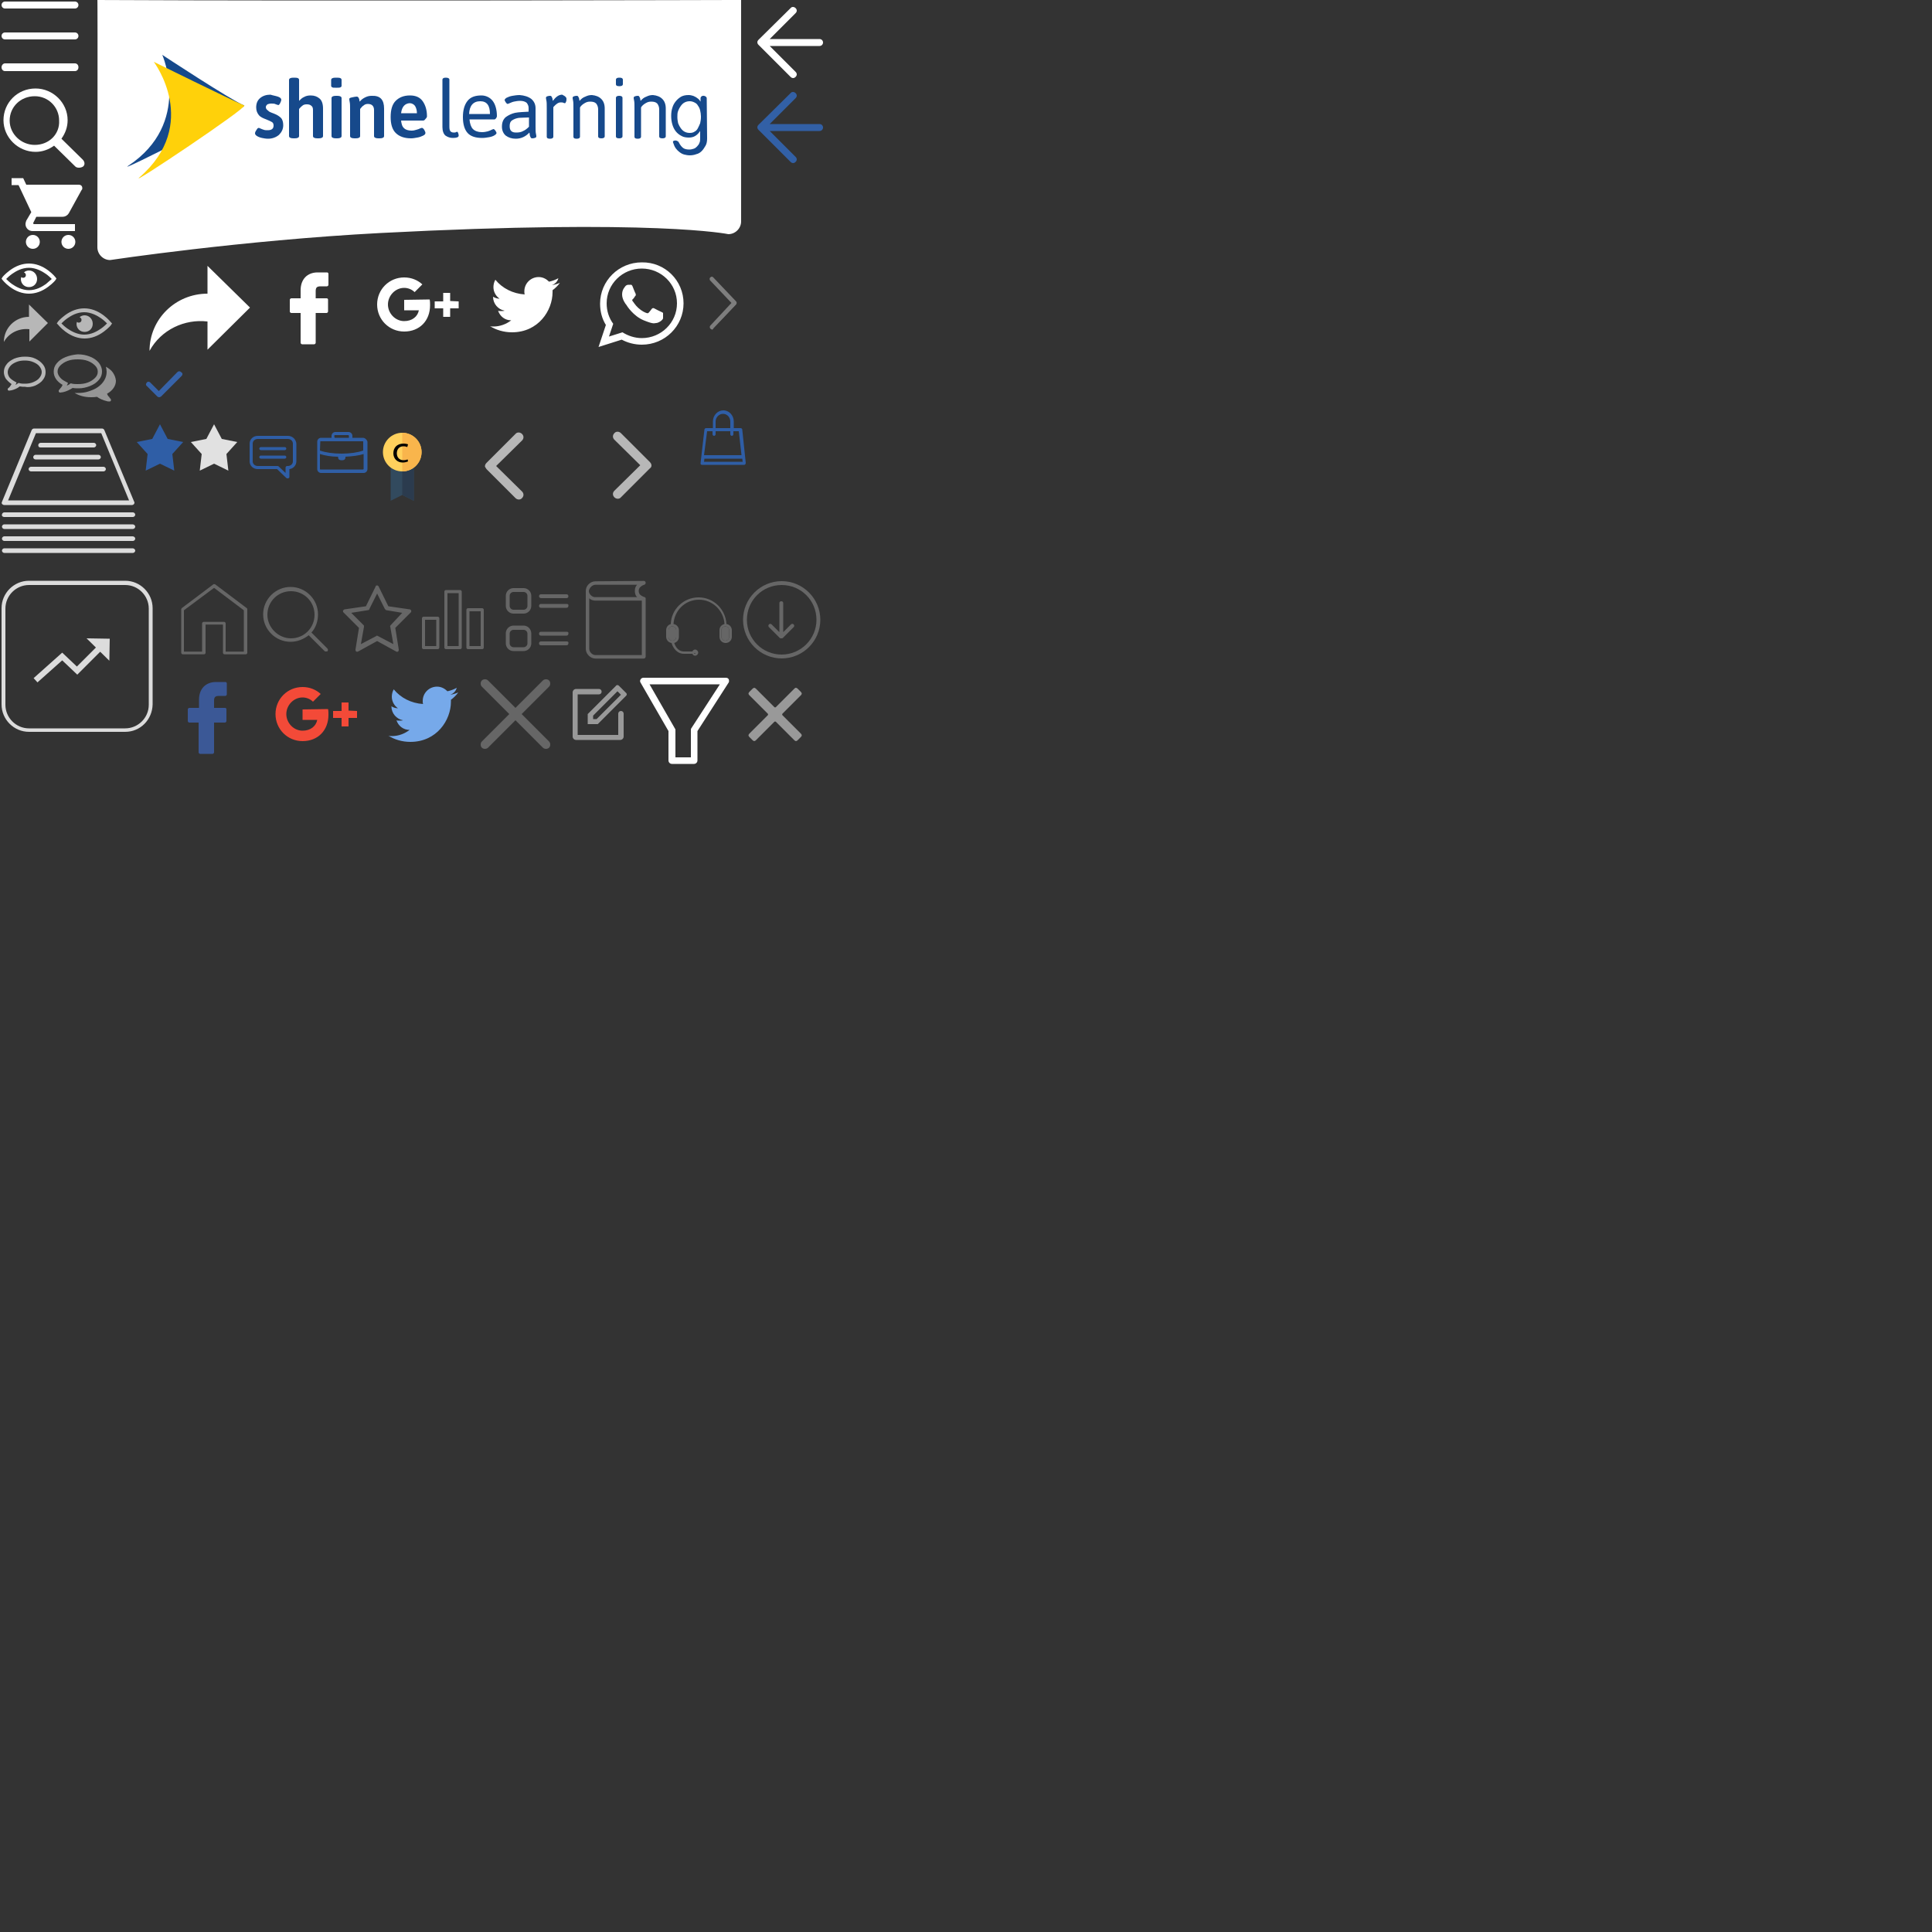 <svg id="Layer_1" xmlns="http://www.w3.org/2000/svg" width="500" height="500" viewBox="0 0 500 500"><rect x="0" y="0" width="500" height="500" fill="#333333" stroke="none"/><style>.st0{display:none}.st1,.st2,.st3{display:inline;fill:#a66a6a}.st2,.st3{fill:#6e95cc}.st3{fill:#3d8bd1}.st4{fill:#fff}.st5{fill:#16498b}.st6{fill:#ffd10a}.st7{fill:#b7b7b7}.st8{fill:#3260a6}.st9{fill:#959595}.st10{fill:#3763a9}.st11{fill:#dcdcdc}.st12{fill:#2f5ea6}.st13{fill:#e1e1e1}.st14{fill:#305fa6}.st15{fill:#324a5e}.st16{fill:#2b3b4e}.st17{fill:#ffd15d}.st18{fill:#f9b54c}.st19{fill:#7e7e7e}.st20{fill:#666}.st21{fill:#3b5896}.st22{fill:#f34a38}.st23{fill:#76a9ea}.st24{opacity:.5;fill:#fff}</style><g id="Layer_2" class="st0"><path class="st1" d="M-60.4-28.9h595.5v558H-60.4z"/><path class="st2" d="M115.6 105.5h30v30h-30zM148.5 105.5h30v30h-30z"/><path class="st3" d="M45.4 150.3h20v20h-20zM66.6 150.3h20v20h-20zM87.4 150.3h20v20h-20zM108.4 150.3h20v20h-20zM129.4 150.3h20v20h-20zM150.4 150.3h20v20h-20zM171.4 150.3h20v20h-20zM192.4 150.3h20v20h-20z"/></g><g id="Layer_1_1_"><path class="st4" d="M25.2 0c.1-1.7 0 64 0 64 0 1.8 1.5 3.3 3.3 3.3 0 0 33.8-5.1 70-7 71.1-3.7 90 .3 90 .3 1.8 0 3.3-1.5 3.3-3.3V0h-2.3S85.8.3 25.2 0z"/><path class="st5" d="M71.9 25c.6.2.9.5.9.8 0 .2-.1.5-.3.9-.2.4-.4.5-.5.5 0 0-.2-.1-.6-.2-.3-.2-.8-.2-1.2-.2-.4 0-.7.1-1 .2-.2.2-.4.4-.4.7 0 .3.1.5.3.7.2.2.4.3.6.5.2.1.6.3 1.2.5.8.3 1.4.7 1.8 1.1s.6 1.1.6 1.9c0 1-.4 1.8-1.1 2.5-.7.6-1.7 1-2.8 1-.6 0-1.1-.1-1.6-.2s-1-.3-1.3-.5-.5-.4-.5-.7c0-.2.1-.5.4-.9.2-.4.4-.5.6-.5.1 0 .2.1.5.2.2.1.5.2.8.3s.6.1 1 .1c1 0 1.5-.4 1.5-1.2 0-.4-.1-.7-.4-.9-.3-.2-.8-.4-1.5-.7-.8-.3-1.5-.6-1.9-1.1s-.7-1.1-.7-2c0-1 .3-1.8 1-2.4s1.6-.9 2.7-.9c.6.2 1.3.3 1.9.5zM77.4 20.7v5.4c.4-.4.8-.8 1.3-1 .5-.3 1.1-.4 1.7-.4 1 0 1.7.3 2.3.8.6.5.9 1.4.9 2.6v7.1c0 .4-.4.6-1.1.6h-.4c-.7 0-1.1-.2-1.1-.6v-6.7c0-.5-.1-.9-.4-1.1-.3-.3-.7-.4-1.2-.4s-.9.1-1.2.4c-.4.3-.6.6-.8.8v7c0 .4-.4.6-1.1.6h-.4c-.7 0-1.1-.2-1.1-.6V20.7c0-.4.4-.6 1.1-.6h.4c.8 0 1.1.2 1.1.6zM88.4 25.4v9.8c0 .4-.4.6-1.1.6h-.4c-.7 0-1.1-.2-1.1-.6v-9.8c0-.4.4-.6 1.1-.6h.4c.7 0 1.1.2 1.1.6zm0-4.7v1.5c0 .2-.1.3-.3.4-.2.1-.5.1-.8.1h-.5c-.4 0-.7 0-.8-.1-.2-.1-.3-.2-.3-.4v-1.5c0-.4.4-.6 1.1-.6h.5c.8 0 1.1.2 1.1.6zM99.4 28.1v7.1c0 .4-.4.6-1.1.6h-.4c-.7 0-1.1-.2-1.1-.6v-6.7c0-1-.5-1.6-1.6-1.6-.4 0-.8.1-1.1.4-.4.2-.6.6-.9.9v7c0 .4-.4.6-1.1.6h-.4c-.7 0-1.1-.2-1.1-.6v-6.8c0-.9 0-1.6-.1-2s-.1-.7-.1-.8c0-.2.2-.3.7-.4s.9-.2 1.2-.2c.2 0 .4.1.5.3s.2.4.2.6.1.4.1.4c.4-.5.8-.8 1.4-1.1.6-.3 1.1-.4 1.7-.4 2.2-.1 3.2 1 3.2 3.3zM103.8 29.3h4.1c0-.8-.2-1.4-.5-1.9-.3-.4-.8-.7-1.4-.7-1.2.1-2 .9-2.2 2.6zm5.6-3.1c.7 1 1.1 2.3 1.1 3.9 0 .2-.1.4-.4.7-.2.3-.4.4-.6.4h-5.7c.1.9.3 1.6.8 2 .4.4 1.1.6 1.9.6.5 0 .9-.1 1.2-.2.4-.1.7-.2 1.1-.4.2-.1.4-.1.4-.1.2 0 .4.2.6.5.2.4.3.6.3.8 0 .3-.2.5-.6.7s-.9.4-1.5.5-1.1.2-1.6.2c-1.8 0-3.1-.5-4-1.4s-1.3-2.3-1.3-4.1c0-1.9.4-3.3 1.3-4.2s2.1-1.4 3.7-1.4c1.5 0 2.6.5 3.3 1.5zM116.3 20.6v12.2c0 .6.1 1 .3 1.2.2.2.5.3.8.3s.5 0 .6-.1c.1 0 .2-.1.3-.1.1 0 .2.1.3.4.1.3.1.5.1.6 0 .4-.5.6-1.5.6-.7 0-1.3-.2-1.9-.6-.5-.4-.8-1.2-.8-2.2V20.6c0-.3.3-.5.8-.5h.1c.6 0 .9.2.9.5zM121.4 29.5h5.4c0-2.2-.8-3.3-2.5-3.3-1.8 0-2.8 1.1-2.9 3.3zm6.1-3.4c.7.9 1.1 2.3 1.1 4 0 .1-.1.3-.2.5-.2.2-.3.3-.4.3h-6.5c.1 1.1.4 2 .9 2.5s1.3.8 2.3.8c.6 0 1.1-.1 1.5-.2.4-.1.8-.3 1-.4.3-.1.4-.2.5-.2s.3.1.5.4c.2.3.3.5.3.6 0 .2-.2.4-.5.6-.3.2-.8.4-1.4.5s-1.2.2-1.8.2c-1.7 0-3-.4-3.8-1.3-.8-.9-1.2-2.3-1.2-4.1 0-1.8.4-3.2 1.2-4.2.8-1 2-1.4 3.6-1.4 1.1 0 2.2.5 2.9 1.4zM134.3 30.5c-.7.1-1.2.3-1.7.6s-.7.8-.7 1.5c0 .6.1 1 .4 1.3.3.3.7.4 1.3.4.7 0 1.3-.1 1.8-.4.5-.2 1-.6 1.5-1.1v-2.4c-1.1 0-2 .1-2.6.1zm3.2-4.9c.7.6 1.1 1.4 1.1 2.4v4.6c0 .9 0 1.6.1 2s.1.6.1.7c0 .2-.1.3-.4.4-.3.1-.5.1-.7.1s-.3-.1-.4-.3c-.1-.2-.2-.4-.2-.7 0-.2-.1-.4-.1-.5-.9 1-2.1 1.6-3.5 1.6-1.1 0-1.9-.3-2.6-.8-.6-.5-1-1.3-1-2.3 0-1.1.3-1.9 1-2.5.7-.5 1.5-.9 2.4-1.1 1-.2 2.1-.2 3.5-.3v-1c0-.5-.2-.9-.5-1.3-.4-.3-.9-.5-1.7-.5-.6 0-1.1.1-1.6.2s-.8.3-1.1.4-.5.2-.5.2c-.1 0-.3-.1-.5-.4s-.3-.5-.3-.6c0-.2.2-.4.5-.6.4-.2.9-.4 1.5-.5s1.2-.2 1.9-.2c1.2.1 2.2.4 3 1zM146.3 25c.2.2.3.3.3.6 0 .2 0 .5-.1.7-.1.3-.2.4-.3.4s-.2 0-.4-.1-.4-.1-.7-.1-.6.1-.9.3c-.3.2-.5.4-.7.6s-.3.3-.3.4v7.6c0 .3-.3.5-.8.5h-.1c-.6 0-.8-.2-.8-.5V28c0-.9 0-1.6-.1-2s-.1-.6-.1-.7c0-.2.1-.3.4-.4.3-.1.5-.1.7-.1s.3.1.4.3c.1.2.2.4.2.6s.1.4.1.4c.7-1 1.5-1.6 2.4-1.6.3.2.6.3.8.5zM155.6 25.6c.6.6.9 1.4.9 2.5v7.2c0 .3-.3.5-.8.5h-.1c-.6 0-.8-.2-.8-.5v-7c0-.6-.2-1.1-.5-1.5-.4-.4-.9-.5-1.6-.5-.5 0-.9.1-1.4.4s-.9.6-1.2 1.1v7.6c0 .3-.3.5-.8.5h-.1c-.6 0-.8-.2-.8-.5V28c0-.9 0-1.6-.1-2s-.1-.6-.1-.7c0-.2.1-.3.4-.4.3-.1.5-.1.7-.1s.3.1.4.3c.1.2.2.4.2.6s.1.4.1.4c.4-.5.9-.9 1.5-1.1.6-.3 1.1-.4 1.7-.4 1 .1 1.8.4 2.4 1zM161.1 25.3v10c0 .3-.3.5-.8.5h-.1c-.6 0-.8-.2-.8-.5v-10c0-.3.3-.5.8-.5h.1c.5 0 .8.2.8.5zm.1-4.7v1.2c0 .3-.3.5-.8.5h-.2c-.6 0-.8-.2-.8-.5v-1.2c0-.3.3-.5.8-.5h.2c.5 0 .8.2.8.5zM171.4 25.6c.6.6.9 1.4.9 2.5v7.2c0 .3-.3.5-.8.5h-.1c-.6 0-.8-.2-.8-.5v-7c0-.6-.2-1.1-.5-1.5-.4-.4-.9-.5-1.6-.5-.5 0-.9.1-1.4.4s-.9.6-1.2 1.1v7.6c0 .3-.3.5-.8.5h-.1c-.6 0-.8-.2-.8-.5V28c0-.9 0-1.6-.1-2s-.1-.6-.1-.7c0-.2.1-.3.4-.4.3-.1.5-.1.7-.1s.3.1.4.3c.1.2.2.4.2.6s.1.4.1.4c.4-.5.9-.9 1.5-1.1.6-.3 1.1-.4 1.7-.4 1 .1 1.8.4 2.4 1zM181.4 30.1c0-.5-.1-1.1-.2-1.5-.1-.5-.3-.9-.6-1.3-.2-.4-.5-.6-.9-.8-.4-.2-.8-.3-1.2-.3-.5 0-.9.1-1.3.3-.4.2-.7.5-1 .9s-.5.8-.7 1.3-.2 1-.2 1.6.1 1.1.2 1.6c.2.5.4.9.7 1.3.3.4.6.7 1 .9s.8.3 1.3.3.9-.1 1.2-.3c.4-.2.7-.5.9-.9s.4-.8.6-1.3c.1-.5.2-1 .2-1.6v-.2zm1.6 5.7c0 .7-.1 1.4-.4 1.9s-.6 1-1 1.4-.9.7-1.4.8c-.5.2-1.1.3-1.7.3-.5 0-1-.1-1.4-.2-.4-.1-.8-.3-1.2-.6s-.7-.6-1-1-.5-.9-.7-1.5c0 0-.2-.4.3-.5.4-.1.6 0 .8.1.3.1.4.4.4.4.3.6.7 1.1 1.1 1.4.4.3 1 .4 1.6.4.4 0 .8-.1 1.1-.2.4-.1.7-.4.9-.6.3-.3.5-.6.6-.9.2-.4.2-.8.2-1.2v-1.9c-.4.6-.8 1-1.3 1.3s-1.1.4-1.6.4c-.7 0-1.4-.1-1.9-.4-.6-.3-1.1-.7-1.5-1.2s-.7-1.1-.9-1.8-.3-1.4-.3-2.2c0-.8.1-1.5.3-2.1.2-.7.5-1.2.9-1.7s.9-.9 1.4-1.2c.6-.3 1.2-.4 1.9-.4.2 0 .5 0 .8.1s.5.1.8.3c.3.1.5.3.8.5s.5.5.7.8v-.9s0-.3.3-.5.7-.1.9 0c.4.2.4.5.4.5l.1 10.4zM63.2 27.3c1.1.4-33.6 18-30 15.6 16.6-11 8.8-28.7 8.8-28.7s17.6 11.6 21.2 13.1z"/><path class="st6" d="M63.2 27.3c1.1.4-30.3 21.4-27.1 18.6C52 32.1 39.8 16 39.8 16s19.9 9.8 23.4 11.3z"/><path id="path244" class="st4" d="M21.4 41.3l-5.5-5.4c1-1.4 1.6-3 1.6-4.8 0-4.5-3.8-8.2-8.3-8.2-4.7 0-8.3 3.7-8.3 8.2s3.8 8.2 8.3 8.2c1.8 0 3.4-.6 4.8-1.6l5.5 5.4c.4.4 1.4.4 2 0 .5-.4.5-1.2-.1-1.8zM9 37.5c-3.5 0-6.5-2.8-6.5-6.3s2.8-6.3 6.5-6.3c3.5 0 6.3 2.8 6.3 6.3.2 3.5-2.6 6.3-6.3 6.3z"/><path class="st4" d="M8.5 60.8c-1 0-1.8.8-1.8 1.8s.8 1.8 1.8 1.8 1.8-.8 1.8-1.8-.8-1.8-1.8-1.8zM3 46.1v1.8h1.8l3.3 7-1.3 2.2c-.1.3-.2.6-.2.9 0 1 .8 1.8 1.8 1.8h11V58H8.8c-.1 0-.2-.1-.2-.2v-.1l.8-1.6h6.8c.7 0 1.3-.4 1.6-.9l3.3-6c.2-.2.2-.3.2-.5 0-.6-.4-.9-.9-.9H6.8L6 46.1H3zm14.7 14.7c-1 0-1.8.8-1.8 1.8s.8 1.8 1.8 1.8 1.8-.8 1.8-1.8-.8-1.8-1.8-1.8z"/><g><path class="st4" d="M19.4 2.2H1.3c-.5 0-.9-.4-.9-.9s.4-.9.9-.9h18.1c.5 0 .9.4.9.9s-.4.9-.9.9zM19.4 10.2H1.3c-.5 0-.9-.4-.9-.9s.4-.9.9-.9h18.1c.5 0 .9.4.9.9s-.4.9-.9.9zM19.4 18.4H1.3c-.5 0-.9-.4-.9-1 0-.5.4-1 .9-1h18.1c.5 0 .9.4.9 1s-.4 1-.9 1z"/></g></g><path class="st4" d="M14.4 71.8s-.7-.9-1.9-1.8c-1.6-1.2-3.3-1.8-5-1.8s-3.4.6-5 1.8c-1.2.9-1.9 1.7-1.9 1.8l-.2.3.2.3s.7.9 1.9 1.8c1.6 1.2 3.3 1.8 5 1.8s3.4-.6 5-1.8c1.2-.9 1.9-1.7 1.9-1.8l.2-.3-.2-.3zm-2.5 1.7c-1 .7-2.5 1.6-4.4 1.6-1.8 0-3.4-.9-4.4-1.6-.7-.5-1.2-1-1.5-1.3.3-.3.8-.8 1.5-1.3 1-.7 2.5-1.6 4.4-1.6 1.8 0 3.4.9 4.4 1.6.7.5 1.2 1 1.5 1.3-.4.3-.9.8-1.5 1.3zM7.5 70c-.5 0-1 .2-1.3.5.3.1.5.4.5.7 0 .4-.3.7-.7.7-.2 0-.4-.1-.5-.2 0 .2-.1.3-.1.5 0 1.2.9 2.1 2.1 2.1s2.1-.9 2.1-2.1S8.7 70 7.5 70z"/><path class="st7" d="M12.4 83.6l-4.9-4.8V82C3.9 82 1 84.9 1 88.5c1.3-2.4 4-3.6 6.6-3.3v3.2l4.8-4.8zM28.7 83.4s-.7-.9-1.9-1.8c-1.6-1.2-3.3-1.8-5-1.8s-3.4.6-5 1.8c-1.2.9-1.9 1.7-1.9 1.8l-.2.3.3.3s.7.9 1.9 1.8c1.6 1.2 3.3 1.8 5 1.8s3.4-.6 5-1.8c1.2-.9 1.9-1.7 1.9-1.8l.2-.3-.3-.3zM26.2 85c-1 .7-2.5 1.6-4.4 1.6-1.8 0-3.4-.9-4.4-1.6-.7-.5-1.2-1-1.5-1.3.3-.3.8-.8 1.5-1.3 1-.7 2.5-1.6 4.4-1.6 1.8 0 3.4.9 4.4 1.6.7.5 1.2 1 1.5 1.3-.3.3-.8.8-1.5 1.3zm-4.3-3.4c-.5 0-1 .2-1.3.5.3.1.5.4.5.7 0 .4-.3.7-.7.7-.2 0-.4-.1-.5-.2 0 .2-.1.3-.1.5 0 1.2.9 2.1 2.1 2.1S24 85 24 83.8c0-1.3-1-2.2-2.1-2.2z"/><path class="st4" d="M196.3 10.3c-.4.4-.4.9 0 1.3l8.3 8.3c.4.4.9.4 1.3 0s.4-.9 0-1.3l-6.7-6.7h12.9c.5 0 .9-.4.9-.9s-.4-.9-.9-.9h-12.9l6.7-6.7c.4-.4.4-.9 0-1.3s-1-.4-1.3 0l-8.3 8.2z"/><path class="st8" d="M196.3 32.3c-.4.4-.4.9 0 1.3l8.3 8.3c.4.4.9.4 1.3 0s.4-.9 0-1.3l-6.7-6.7h12.9c.5 0 .9-.4.9-.9s-.4-.9-.9-.9h-12.9l6.7-6.7c.4-.4.4-.9 0-1.3s-1-.4-1.3 0l-8.3 8.2z"/><path class="st7" d="M9.1 99.8c.8-.4 1.5-.8 2-1.5.5-.6.7-1.3.7-2s-.2-1.4-.7-2-1.1-1.1-2-1.5c-.8-.4-1.7-.5-2.7-.5s-1.9.2-2.7.5c-.8.4-1.5.8-2 1.5-.5.6-.7 1.3-.7 2 0 .6.2 1.2.5 1.7.4.5.9 1 1.5 1.4-.1.1-.1.2-.2.3-.1.1-.1.2-.2.3-.1.1-.1.2-.2.2 0 .1-.1.1-.2.2l-.2.2v.2c0 .1 0 .1.1.2 0 0 .1.1.2.1.3 0 .5-.1.7-.1.8-.2 1.5-.5 2.1-1 .5.1.9.1 1.4.1.9.2 1.8 0 2.6-.3zm-4.3-.7l-.3.2c-.1.1-.3.2-.5.3l.3-.6-.7-.4c-.5-.3-.9-.6-1.2-1-.3-.5-.4-.9-.4-1.3 0-.5.2-1 .6-1.5s.9-.8 1.6-1.1 1.4-.4 2.2-.4 1.5.1 2.2.4 1.2.6 1.6 1.1c.4.5.6 1 .6 1.5s-.2 1-.6 1.5c-.4.5-.9.8-1.6 1.1-.7.3-1.4.4-2.2.4-.4 0-.8 0-1.2-.1l-.4-.1z"/><path class="st9" d="M23.3 99.9c1-.4 1.7-.9 2.3-1.6.6-.7.8-1.4.8-2.2 0-.8-.3-1.5-.8-2.2-.6-.7-1.3-1.2-2.3-1.6s-2-.6-3.2-.6c-1.1.1-2.1.3-3.1.7s-1.7.9-2.3 1.6-.8 1.4-.8 2.2c0 .7.2 1.3.6 1.9.4.6 1 1.1 1.7 1.5-.1.1-.1.3-.2.4s-.1.2-.2.3l-.2.2c0 .1-.1.1-.2.3l-.2.2V101.3c0 .1 0 .1.1.2.1 0 .1.1.2.1.3 0 .6-.1.8-.1.9-.2 1.7-.6 2.5-1.1.5.1 1.1.1 1.6.1.9 0 1.9-.2 2.9-.6zm-5-.7l-.4.3-.6.3.3-.7-.9-.5c-.6-.3-1-.7-1.3-1.1s-.5-.9-.5-1.3c0-.6.2-1.1.7-1.6s1.1-.9 1.9-1.2c.8-.3 1.6-.4 2.6-.4.9 0 1.8.1 2.6.4.8.3 1.4.7 1.9 1.2s.7 1 .7 1.6-.2 1.1-.7 1.6-1.1.9-1.9 1.2c-.8.3-1.6.4-2.6.4-.4 0-.9 0-1.4-.1l-.4-.1zm10.9-2.8c-.4-.6-1.1-1.1-1.8-1.5.1.4.2.9.2 1.3 0 .8-.2 1.5-.6 2.2s-1 1.3-1.7 1.8-1.5.8-2.4 1.1c-.9.3-1.8.4-2.8.4h-.8c1.2.7 2.6 1.1 4.2 1.1.5 0 1 0 1.6-.1.7.5 1.6.9 2.5 1.1.2.1.5.1.8.1.1 0 .1 0 .2-.1.1 0 .1-.1.1-.2v-.1-.2l-.2-.2c-.1-.1-.2-.2-.2-.3 0-.1-.1-.1-.2-.2s-.2-.2-.2-.3c-.1-.1-.1-.2-.2-.4.7-.4 1.3-.9 1.7-1.5.4-.6.6-1.2.6-1.9-.1-.9-.4-1.5-.8-2.1z"/><path class="st4" d="M64.7 79.6l-11-10.8V76c-8.3 0-15 6.6-15 14.8 3-5.5 9.1-8.3 15-7.6v7.3l11-10.9zM176.9 78.5c0 5.9-4.8 10.7-10.8 10.7-1.9 0-3.7-.5-5.2-1.3l-6 1.9 1.9-5.7c-1-1.6-1.5-3.5-1.5-5.5 0-5.9 4.8-10.7 10.8-10.7 6-.1 10.8 4.7 10.8 10.6zm-10.8-9c-5 0-9.1 4-9.1 9 0 2 .6 3.8 1.7 5.3l-1.1 3.3 3.5-1.1c1.4.9 3.2 1.5 5 1.5 5 0 9.1-4 9.1-9s-4.1-9-9.1-9zm5.5 11.5c-.1-.1-.2-.2-.5-.3-.3-.1-1.6-.8-1.8-.9s-.4-.1-.6.1c-.2.3-.7.9-.8 1-.2.2-.3.2-.6.1s-1.1-.4-2.1-1.3c-.8-.7-1.3-1.6-1.5-1.8-.2-.3 0-.4.1-.5s.3-.3.4-.5c.1-.2.2-.3.3-.4.1-.2 0-.3 0-.5-.1-.1-.6-1.4-.8-1.9s-.4-.4-.6-.4h-.5c-.2 0-.5.1-.7.3-.2.3-.9.9-.9 2.2 0 1.3.9 2.5 1.1 2.7.1.2 1.8 2.9 4.5 4s2.7.7 3.2.7 1.6-.6 1.8-1.2V81z"/><path id="path316" class="st4" d="M84.6 70.5h-2.4c-2.7 0-4.4 1.8-4.4 4.6v2.1h-2.4c-.2 0-.4.2-.4.4v3c0 .2.2.4.4.4h2.4v7.7c0 .2.2.4.4.4h3.1c.2 0 .4-.2.4-.4V81h2.8c.2 0 .4-.2.4-.4v-3c0-.1 0-.2-.1-.3-.1-.1-.2-.1-.3-.1h-2.8v-1.8c0-.9.2-1.3 1.3-1.3h1.6c.2 0 .4-.2.4-.4v-2.8c0-.3-.2-.4-.4-.4z"/><path id="path318" class="st4" d="M111.2 77.5c.1.5.1 1 .1 1.5 0 4-2.7 6.8-6.7 6.8-3.9 0-7-3.1-7-7s3.1-7 7-7c1.9 0 3.5.7 4.7 1.8l-2 2c-.7-.7-1.7-1.1-2.7-1.1-2.3 0-4.2 2-4.2 4.3s1.9 4.3 4.2 4.3c2.1 0 3.5-1.2 3.8-2.8h-3.8v-2.7l6.6-.1zm5.3.4v-2.1h-1.8V78h-2.2v1.8h2.2V82h1.8v-2.2h2.2V78l-2.2-.1z"/><path id="path362" class="st4" d="M144.5 72c-.7.4-1.5.7-2.4.9-.7-.7-1.6-1.2-2.7-1.2-2 0-3.7 1.6-3.7 3.7 0 .3 0 .6.1.8-3.1-.2-5.8-1.6-7.6-3.8-.3.5-.5 1.2-.5 1.9 0 1.3.7 2.4 1.6 3-.6 0-1.2-.2-1.7-.5 0 1.8 1.3 3.3 3 3.6-.3.1-.6.1-1 .1-.2 0-.5 0-.7-.1.5 1.5 1.8 2.5 3.4 2.5-1.3 1-2.9 1.6-4.6 1.6-.3 0-.6 0-.9-.1 1.6 1 3.6 1.6 5.7 1.6 6.8 0 10.5-5.6 10.5-10.4v-.5c.7-.5 1.4-1.2 1.9-1.9-.7.3-1.4.5-2.1.6.9-.3 1.5-1 1.7-1.8z"/><path class="st10" d="M45.9 96.3l-4.8 4.9-2.2-2.2c-.3-.3-.7-.3-.9 0-.3.3-.3.7 0 .9l2.7 2.7c.1.1.3.2.5.2s.3-.1.5-.2l5.3-5.3c.3-.3.3-.7 0-.9-.4-.4-.8-.4-1.1-.1z"/><path class="st11" d="M1.1 133.8h33.3c.3 0 .6-.3.6-.6s-.3-.6-.6-.6H1.1c-.3 0-.6.3-.6.6-.1.3.2.6.6.6zm33.2 1.9H1.1c-.3 0-.6.3-.6.6s.3.6.6.6h33.3c.3 0 .6-.3.6-.6s-.3-.6-.7-.6zm0 3.1H1.1c-.3 0-.6.3-.6.6s.3.6.6.6h33.3c.3 0 .6-.3.6-.6s-.3-.6-.7-.6zm0 3.1H1.1c-.3 0-.6.3-.6.6s.3.6.6.6h33.3c.3 0 .6-.3.6-.6s-.3-.6-.7-.6zM1.1 130.7h33.1c.3 0 .6-.3.6-.6 0-.1 0-.2-.1-.3L27 111.3c-.1-.2-.3-.4-.6-.4H8.8c-.3 0-.5.2-.6.4L.5 129.9c-.1.2-.1.4.1.6.1.1.3.2.5.2zm8.2-18.6h16.9l7.2 17.4H2.1l7.2-17.4zm1.2 3.7h13.8c.3 0 .6-.3.6-.6s-.3-.6-.6-.6H10.5c-.3 0-.6.3-.6.6 0 .4.2.6.6.6zm-1.3 3.1h16.3c.3 0 .6-.3.6-.6s-.3-.6-.6-.6H9.2c-.3 0-.6.3-.6.6 0 .4.3.6.6.6zm17.6 1.9H8c-.3 0-.6.3-.6.6s.3.6.6.6h18.8c.3 0 .6-.3.6-.6s-.3-.6-.6-.6zM32.4 189.4H7.5c-3.9 0-7.1-3.2-7.1-7.1v-24.9c0-3.9 3.2-7.1 7.1-7.1h24.9c3.9 0 7.1 3.2 7.1 7.1v24.9c-.1 4-3.2 7.1-7.1 7.1zm-24.9-38c-3.3 0-6.1 2.7-6.1 6.1v24.9c0 3.3 2.7 6.1 6.1 6.1h24.9c3.3 0 6.1-2.7 6.1-6.1v-24.9c0-3.3-2.7-6.1-6.1-6.1H7.5z"/><path class="st11" d="M9.7 176.6l-1-1.1 7.4-6.6 3.8 3.6 5.1-5.1 1.1 1.1-6.1 6.1-3.9-3.7z"/><path class="st11" d="M22.4 165.2l6 .1-.1 5.7z"/><path class="st12" d="M41.4 109.8l2 3.8 4 .8-2.8 3.1.5 4.3-3.7-1.8-3.7 1.8.5-4.3-2.8-3.1 4-.8 2-3.8"/><path class="st13" d="M55.4 109.8l2 3.8 4 .8-2.8 3.1.5 4.3-3.7-1.8-3.7 1.8.5-4.3-2.8-3.1 4-.8 2-3.8"/><path class="st12" d="M74.5 112.8h-7.8c-1.2 0-2.1.9-2.1 2v4.6c0 1.1.9 2 2.1 2h5l2.4 2.3c.1.1.2.1.3.1h.2c.2-.1.3-.2.3-.4v-2c1-.1 1.8-1 1.8-2v-4.6c-.1-1.1-1-2-2.2-2zm1.3 6.6c0 .7-.6 1.2-1.3 1.2h-.2c-.2 0-.4.2-.4.4v1.4l-1.8-1.7c-.1-.1-.2-.1-.3-.1h-5.1c-.7 0-1.3-.5-1.3-1.2v-4.6c0-.7.6-1.2 1.3-1.2h7.8c.7 0 1.3.5 1.3 1.2v4.6zm-2.1-3.7h-6.2c-.2 0-.4.2-.4.4s.2.4.4.4h6.2c.2 0 .4-.2.4-.4s-.2-.4-.4-.4zm0 2.2h-6.2c-.2 0-.4.2-.4.4s.2.4.4.4h6.2c.2 0 .4-.2.4-.4s-.2-.4-.4-.4z"/><path class="st14" d="M93.9 113.3h-2.7v-.5c0-.6-.5-1-1-1h-3.4c-.6 0-1 .5-1 1v.5h-2.7c-.6 0-1 .5-1 1v7.1c0 .6.5 1 1 1h11c.6 0 1-.5 1-1v-7.1c-.2-.6-.7-1-1.2-1zm-7.4-.5c0-.1.1-.2.2-.2h3.4c.1 0 .2.1.2.2v.5h-3.7l-.1-.5zm-3.6 1.4h11c.1 0 .1.1.1.1v2.3c-1.4.5-3.4.8-5.6.8s-4.2-.3-5.6-.8l.1-2.4c-.1 0-.1 0 0 0zm11 7.3h-11c-.1 0-.1-.1-.1-.1v-3.9c1.3.4 2.9.7 4.7.7v.2c0 .4.3.7.7.7h.5c.4 0 .7-.3.7-.7v-.2c1.8-.1 3.5-.3 4.7-.7v3.9c-.1.1-.1.1-.2.1z"/><path class="st15" d="M107.1 129.6l-3-1.5-3 1.5v-9.1h6z"/><path class="st16" d="M104.1 120.5v7.6l3 1.5v-9.1z"/><circle class="st17" cx="104.1" cy="117" r="5"/><path class="st18" d="M104.1 112v10c2.8 0 5-2.2 5-5s-2.3-5-5-5z"/><path d="M105.6 119.4c-.2.1-.7.3-1.4.3-1.4 0-2.4-1-2.4-2.4 0-1.5 1-2.5 2.6-2.5.5 0 1 .1 1.2.2l-.2.7c-.2-.1-.5-.2-1-.2-1.1 0-1.7.8-1.7 1.8 0 1.1.7 1.8 1.7 1.8.5 0 .8-.1 1.1-.2l.1.5z"/><path class="st7" d="M125.9 121.4l7.5 7.5c.5.5 1.3.5 1.7 0 .5-.5.5-1.2 0-1.7l-6.7-6.6 6.7-6.6c.5-.5.5-1.2 0-1.7s-1.3-.5-1.7 0l-7.5 7.5c-.2.2-.4.5-.4.9 0 .1.2.4.4.7zM168.6 120.5c0-.3-.1-.6-.4-.9l-7.5-7.5c-.5-.5-1.3-.5-1.7 0-.5.5-.5 1.2 0 1.7l6.7 6.6-6.7 6.6c-.5.5-.5 1.2 0 1.7s1.3.5 1.7 0l7.5-7.5c.2-.1.4-.4.4-.7z"/><path class="st12" d="M193 119.8l-.9-8.6c0-.2-.2-.4-.4-.4h-1.8v-1.7c0-1.6-1.2-2.9-2.7-2.9s-2.7 1.3-2.7 2.9v1.7h-1.8c-.2 0-.4.2-.4.4l-1 8.7c0 .1 0 .2.1.3.1.1.2.1.3.1h10.9c.2 0 .4-.2.4-.5 0 .1 0 0 0 0zm-7.8-10.7c0-1.1.9-2 1.9-2 1.1 0 1.9.9 1.9 2v1.7h-3.8v-1.7zm-2.2 2.5h1.4v.8c0 .2.2.4.4.4s.4-.2.4-.4v-.8h3.8v.8c0 .2.2.4.4.4s.4-.2.4-.4v-.8h1.4l.7 6.2h-9.7l.8-6.2zm-.8 7.9l.1-.8h9.8l.1.8h-10z"/><path class="st19" d="M190.4 78.2l-5.9-6.2c-.1-.1-.4-.1-.5 0s-.1.4 0 .5l5.7 6-5.7 6c-.1.1-.1.4 0 .5s.4.1.5 0l5.9-6.2c.1-.2.1-.4 0-.6z"/><path class="st19" d="M184.3 85.3c-.1 0-.3-.1-.4-.2-.1-.1-.2-.2-.2-.4s0-.3.1-.4l5.5-5.9-5.5-5.8c-.2-.2-.2-.6 0-.8.1-.1.3-.2.4-.2.2 0 .3.1.4.2l5.9 6.2c.2.2.2.5 0 .8l-5.9 6.2c0 .2-.2.3-.3.3zm5.4-6.5l-5.5 5.9v.2c.1.1.2.1.2 0l5.5-5.8-.2-.3zm.2-.8v1l.3-.4c.1-.1 0-.2 0-.2l-.3-.4zm-5.6-5.9h-.1c-.1.1-.1.2 0 .2l5.5 5.8.2-.2-5.6-5.8z"/><path class="st20" d="M55.2 1103.6l-8.1 6.1c-.1.1-.2.2-.2.3v11.3c0 .2.2.4.4.4h5.5c.2 0 .4-.2.4-.4v-7.3h4.5v7.3c0 .2.2.4.4.4h5.5c.2 0 .4-.2.4-.4V1110c0-.1-.1-.3-.2-.3l-8.1-6.1c-.2-.1-.4-.1-.5 0zm.2.9l7.7 5.8v10.7h-4.7v-7.3c0-.2-.2-.4-.4-.4h-5.3c-.2 0-.4.2-.4.4v7.3h-4.7v-10.7l7.8-5.8z" transform="translate(0 -952.362)"/><path class="st20" d="M84.7 167.8l-4.1-4.1c1.1-1.2 1.7-2.9 1.7-4.7 0-3.9-3.2-7.1-7.1-7.1s-7.1 3.2-7.1 7.1c0 3.9 3.2 7.1 7.1 7.1 1.8 0 3.4-.7 4.7-1.7l4.1 4.1c.1.1.2.1.4.1.1 0 .3 0 .4-.1.1-.2.1-.5-.1-.7zm-15.5-8.7c0-3.4 2.7-6.1 6.1-6.1s6.1 2.7 6.1 6.1c0 3.4-2.7 6.1-6.1 6.1-3.3 0-6.1-2.8-6.1-6.1zM106.4 158c-.1-.2-.2-.3-.4-.3l-5.5-.8-2.5-5.1c-.1-.2-.3-.3-.4-.3-.2 0-.4.1-.4.3l-2.5 5.1-5.5.8c-.2 0-.3.2-.4.3-.1.2 0 .4.1.5l4 4-.9 5.6c0 .2 0 .4.2.5s.3.1.5 0l4.9-2.7 4.9 2.7c.1 0 .1.1.2.1s.2 0 .3-.1c.2-.1.2-.3.2-.5l-.9-5.6 4-4c.1-.1.2-.3.1-.5zm-5.3 3.8c-.1.1-.2.3-.1.4l.8 4.5-4-2.1c-.1 0-.1-.1-.2-.1s-.1 0-.2.1l-4 2.1.8-4.5c0-.2 0-.3-.1-.4l-3.2-3.2 4.4-.7c.1 0 .3-.1.3-.3l2-4 2 4 .3.3 4.2.7-3 3.2zM113.3 159.6h-3.7c-.2 0-.4.2-.4.4v7.6c0 .2.2.4.4.4h3.7c.2 0 .4-.2.4-.4V160c0-.2-.2-.4-.4-.4zm-.4 7.6H110v-6.8h2.9v6.8zm6.2-14.5h-3.7c-.2 0-.4.2-.4.4v14.5c0 .2.2.4.4.4h3.7c.2 0 .4-.2.4-.4v-14.5c0-.2-.2-.4-.4-.4zm-.4 14.5h-2.9v-13.7h2.9v13.7zm6.1-9.8h-3.7c-.2 0-.4.2-.4.4v9.8c0 .2.2.4.4.4h3.7c.2 0 .4-.2.4-.4v-9.8c0-.2-.2-.4-.4-.4zm-.4 9.8h-2.9v-9h2.9v9zM135.5 152.2h-2.6c-1.1 0-2 .9-2 2v2.6c0 1.1.9 2 2 2h2.6c1.1 0 2-.9 2-2v-2.6c0-1.1-.9-2-2-2zm1 4.6c0 .6-.5 1-1 1h-2.6c-.6 0-1-.5-1-1v-2.6c0-.6.5-1 1-1h2.6c.6 0 1 .5 1 1v2.6zm-1 5.1h-2.6c-1.1 0-2 .9-2 2v2.6c0 1.1.9 2 2 2h2.6c1.1 0 2-.9 2-2V164c0-1.2-.9-2.1-2-2.1zm1 4.6c0 .6-.5 1-1 1h-2.6c-.6 0-1-.5-1-1V164c0-.6.5-1 1-1h2.6c.6 0 1 .5 1 1v2.5zm3.5-11.7h6.6c.3 0 .5-.2.5-.5s-.2-.5-.5-.5H140c-.3 0-.5.2-.5.5s.3.5.5.5zm6.7 1.5H140c-.3 0-.5.2-.5.5s.2.5.5.5h6.6c.3 0 .5-.2.5-.5.1-.3-.1-.5-.4-.5zm0 7.2H140c-.3 0-.5.2-.5.5s.2.5.5.5h6.6c.3 0 .5-.2.5-.5.1-.3-.1-.5-.4-.5zm0 2.5H140c-.3 0-.5.2-.5.5s.2.5.5.5h6.6c.3 0 .5-.2.5-.5.1-.3-.1-.5-.4-.5z"/><path class="st20" d="M154.1 1102.8c-1.3 0-2.5 1.1-2.5 2.5v15c0 1.3 1.2 2.5 2.5 2.5h12.5c.2 0 .5-.2.5-.5v-15c0-.2-.1-.4-.3-.4-.6-.2-1-.5-1.2-.7-.2-.3-.3-.5-.3-.9s.1-.6.3-.9c.2-.2.5-.5 1.1-.7 0 0 .2 0 .2-.1.1-.1.2-.2.2-.4 0-.3-.2-.5-.5-.5l-12.5.1zm0 .9h10.8l-.1.1c-.4.4-.5 1-.5 1.5s.1 1.1.5 1.5l.1.1H154c-.8 0-1.6-.8-1.6-1.6.1-.8.9-1.6 1.7-1.6zm-1.6 3.5c.4.4 1 .6 1.6.6h12v14.1h-12c-.8 0-1.6-.8-1.6-1.6v-13.1z" transform="translate(0 -952.362)"/><path class="st20" d="M173 163.1v1.7c0 .6.5 1 1 1 .6 0 1-.5 1-1v-1.7c0-.6-.5-1-1-1-.6 0-1 .5-1 1z"/><circle class="st20" cx="179.8" cy="168.9" r=".2"/><path class="st20" d="M187.7 162.1c-.6 0-1 .5-1 1v1.7c0 .6.5 1 1 1 .6 0 1-.5 1-1v-1.7c0-.5-.4-1-1-1z"/><path class="st20" d="M188 161.5c-.2-3.8-3.3-6.9-7.2-6.9s-7.1 3.1-7.2 6.9c-.7.2-1.2.8-1.2 1.6v1.7c0 .8.6 1.5 1.4 1.6.3 1.1 1.3 2.8 3.2 2.8h2.2c.1.3.4.5.7.5.4 0 .8-.4.8-.8s-.4-.8-.8-.8c-.3 0-.6.2-.7.5H177c-1.6 0-2.3-1.5-2.5-2.2.7-.2 1.2-.8 1.2-1.6v-1.7c0-.8-.6-1.5-1.4-1.6.2-3.5 3-6.3 6.6-6.3 3.5 0 6.4 2.8 6.6 6.3-.8.2-1.3.8-1.3 1.6v1.7c0 .9.7 1.6 1.6 1.6.9 0 1.6-.7 1.6-1.6v-1.7c0-.8-.6-1.5-1.4-1.6zm-8.2 7.3c.1 0 .2.1.2.2s-.1.2-.2.2-.2-.1-.2-.2c.1-.2.1-.2.2-.2zm-4.8-5.7v1.7c0 .6-.5 1-1 1-.6 0-1-.5-1-1v-1.7c0-.6.5-1 1-1 .6 0 1 .5 1 1zm13.7 1.7c0 .6-.5 1-1 1-.6 0-1-.5-1-1v-1.7c0-.6.5-1 1-1 .6 0 1 .5 1 1v1.7z"/><g><path class="st20" d="M202.3 150.4c-5.5 0-10 4.5-10 10s4.5 10 10 10 10-4.5 10-10-4.5-10-10-10zm0 19c-5 0-9-4-9-9s4-9 9-9 9 4 9 9-4.1 9-9 9zm2.4-7.8l-2 2v-7.5c0-.3-.2-.5-.5-.5s-.5.2-.5.5v7.5l-2-2c-.2-.2-.5-.2-.7 0s-.2.5 0 .7l2.8 2.8c.1.1.2.1.4.1.1 0 .3 0 .4-.1l2.8-2.8c.2-.2.2-.5 0-.7-.2-.2-.5-.2-.7 0z"/></g><path id="path316_1_" class="st21" d="M58.3 176.5h-2.4c-2.7 0-4.4 1.8-4.4 4.6v2.1H49c-.2 0-.4.2-.4.4v3c0 .2.2.4.4.4h2.4v7.7c0 .2.2.4.4.4H55c.2 0 .4-.2.4-.4V187h2.8c.2 0 .4-.2.4-.4v-3c0-.1 0-.2-.1-.3s-.2-.1-.3-.1h-2.8v-1.8c0-.9.2-1.3 1.3-1.3h1.6c.2 0 .4-.2.4-.4v-2.8c0-.3-.2-.4-.4-.4z"/><path id="path318_1_" class="st22" d="M84.9 183.5c.1.5.1 1 .1 1.5 0 4-2.7 6.8-6.7 6.8-3.9 0-7-3.1-7-7s3.1-7 7-7c1.9 0 3.5.7 4.7 1.8l-2 2c-.7-.7-1.7-1.1-2.7-1.1-2.3 0-4.2 2-4.2 4.3s1.9 4.3 4.2 4.3c2.1 0 3.5-1.2 3.8-2.8h-3.8v-2.7l6.6-.1zm5.3.4v-2.1h-1.8v2.2h-2.2v1.8h2.2v2.2h1.8v-2.2h2.2V184l-2.2-.1z"/><path id="path362_1_" class="st23" d="M118.2 178c-.7.4-1.5.7-2.4.9-.7-.7-1.6-1.2-2.7-1.2-2 0-3.7 1.6-3.7 3.7 0 .3 0 .6.1.8-3.1-.2-5.8-1.6-7.6-3.8-.3.5-.5 1.2-.5 1.9 0 1.3.7 2.4 1.6 3-.6 0-1.2-.2-1.7-.5 0 1.8 1.3 3.3 3 3.6-.3.1-.6.1-1 .1-.2 0-.5 0-.7-.1.5 1.5 1.8 2.5 3.4 2.5-1.3 1-2.9 1.6-4.6 1.6-.3 0-.6 0-.9-.1 1.6 1 3.6 1.6 5.7 1.6 6.8 0 10.5-5.6 10.5-10.4v-.5c.7-.5 1.4-1.2 1.9-1.9-.7.3-1.4.5-2.1.6.9-.3 1.5-1 1.7-1.8z"/><g><path class="st20" d="M135 184.8l7.1-7.1c.4-.4.4-1.2 0-1.6-.4-.4-1.2-.4-1.6 0l-7.1 7.1-7.1-7.1c-.4-.4-1.2-.4-1.6 0-.4.4-.4 1.2 0 1.6l7.1 7.1-7.1 7.1c-.4.4-.4 1.2 0 1.6.2.2.5.3.8.3s.6-.1.8-.3l7.1-7.1 7.1 7.1c.2.2.5.3.8.3s.6-.1.8-.3c.4-.4.4-1.2 0-1.6l-7.1-7.1z"/></g><path class="st24" d="M160.7 184c-.4 0-.7.3-.7.7v5.5h-10.5v-10.5h5.5c.4 0 .7-.3.7-.7 0-.4-.3-.7-.7-.7h-5.9c-.5 0-.9.4-.9.9v11.4c0 .5.4.9.9.9h11.4c.5 0 .9-.4.9-.9v-5.9c0-.4-.3-.7-.7-.7zm1.4-4.6l-1.9-1.9c-.1-.1-.2-.2-.4-.2-.1 0-.3 0-.4.2l-7.3 7.3v2.6h2.6l7.3-7.3c.1-.1.2-.2.2-.4 0 0 0-.2-.1-.3zm-7.7 6.7h-.9v-.9l6.3-6.3.9.9-6.3 6.3z"/><path class="st4" d="M188.6 175.8c-.2-.3-.4-.4-.8-.4h-21.3c-.3 0-.6.2-.7.4-.2.3-.2.6 0 .9l7.2 12.5v7.6c0 .5.4.9.9.9h5.7c.5 0 .9-.4.9-.9v-7.6l8.1-12.6c.1-.2.1-.5 0-.8zm-9.7 12.7c-.1.1-.1.3-.1.5v7h-4v-7c0-.2 0-.3-.1-.4l-6.6-11.5h18.2l-7.4 11.4z"/><path class="st24" d="M202.5 185.1c-.1-.1-.1-.3 0-.4l4.8-4.8c.1-.1.2-.3.2-.4 0-.1-.1-.3-.2-.4l-.9-.9c-.1-.1-.3-.2-.4-.2-.2 0-.3.1-.4.2l-4.8 4.8c-.1.1-.3.1-.4 0l-4.8-4.8c-.1-.1-.3-.2-.4-.2-.1 0-.3.1-.4.2l-.9.9c-.1.1-.2.3-.2.4 0 .1.1.3.2.4l4.8 4.8c.1.1.1.3 0 .4l-4.8 4.8c-.1.1-.2.3-.2.4 0 .1.1.3.2.4l.9.9c.1.1.3.2.4.2.1 0 .3-.1.4-.2l4.8-4.8c.1-.1.3-.1.4 0l4.8 4.8c.1.1.3.2.4.2.1 0 .3-.1.4-.2l.9-.9c.1-.1.2-.3.2-.4 0-.1-.1-.3-.2-.4l-4.8-4.8z"/></svg>
